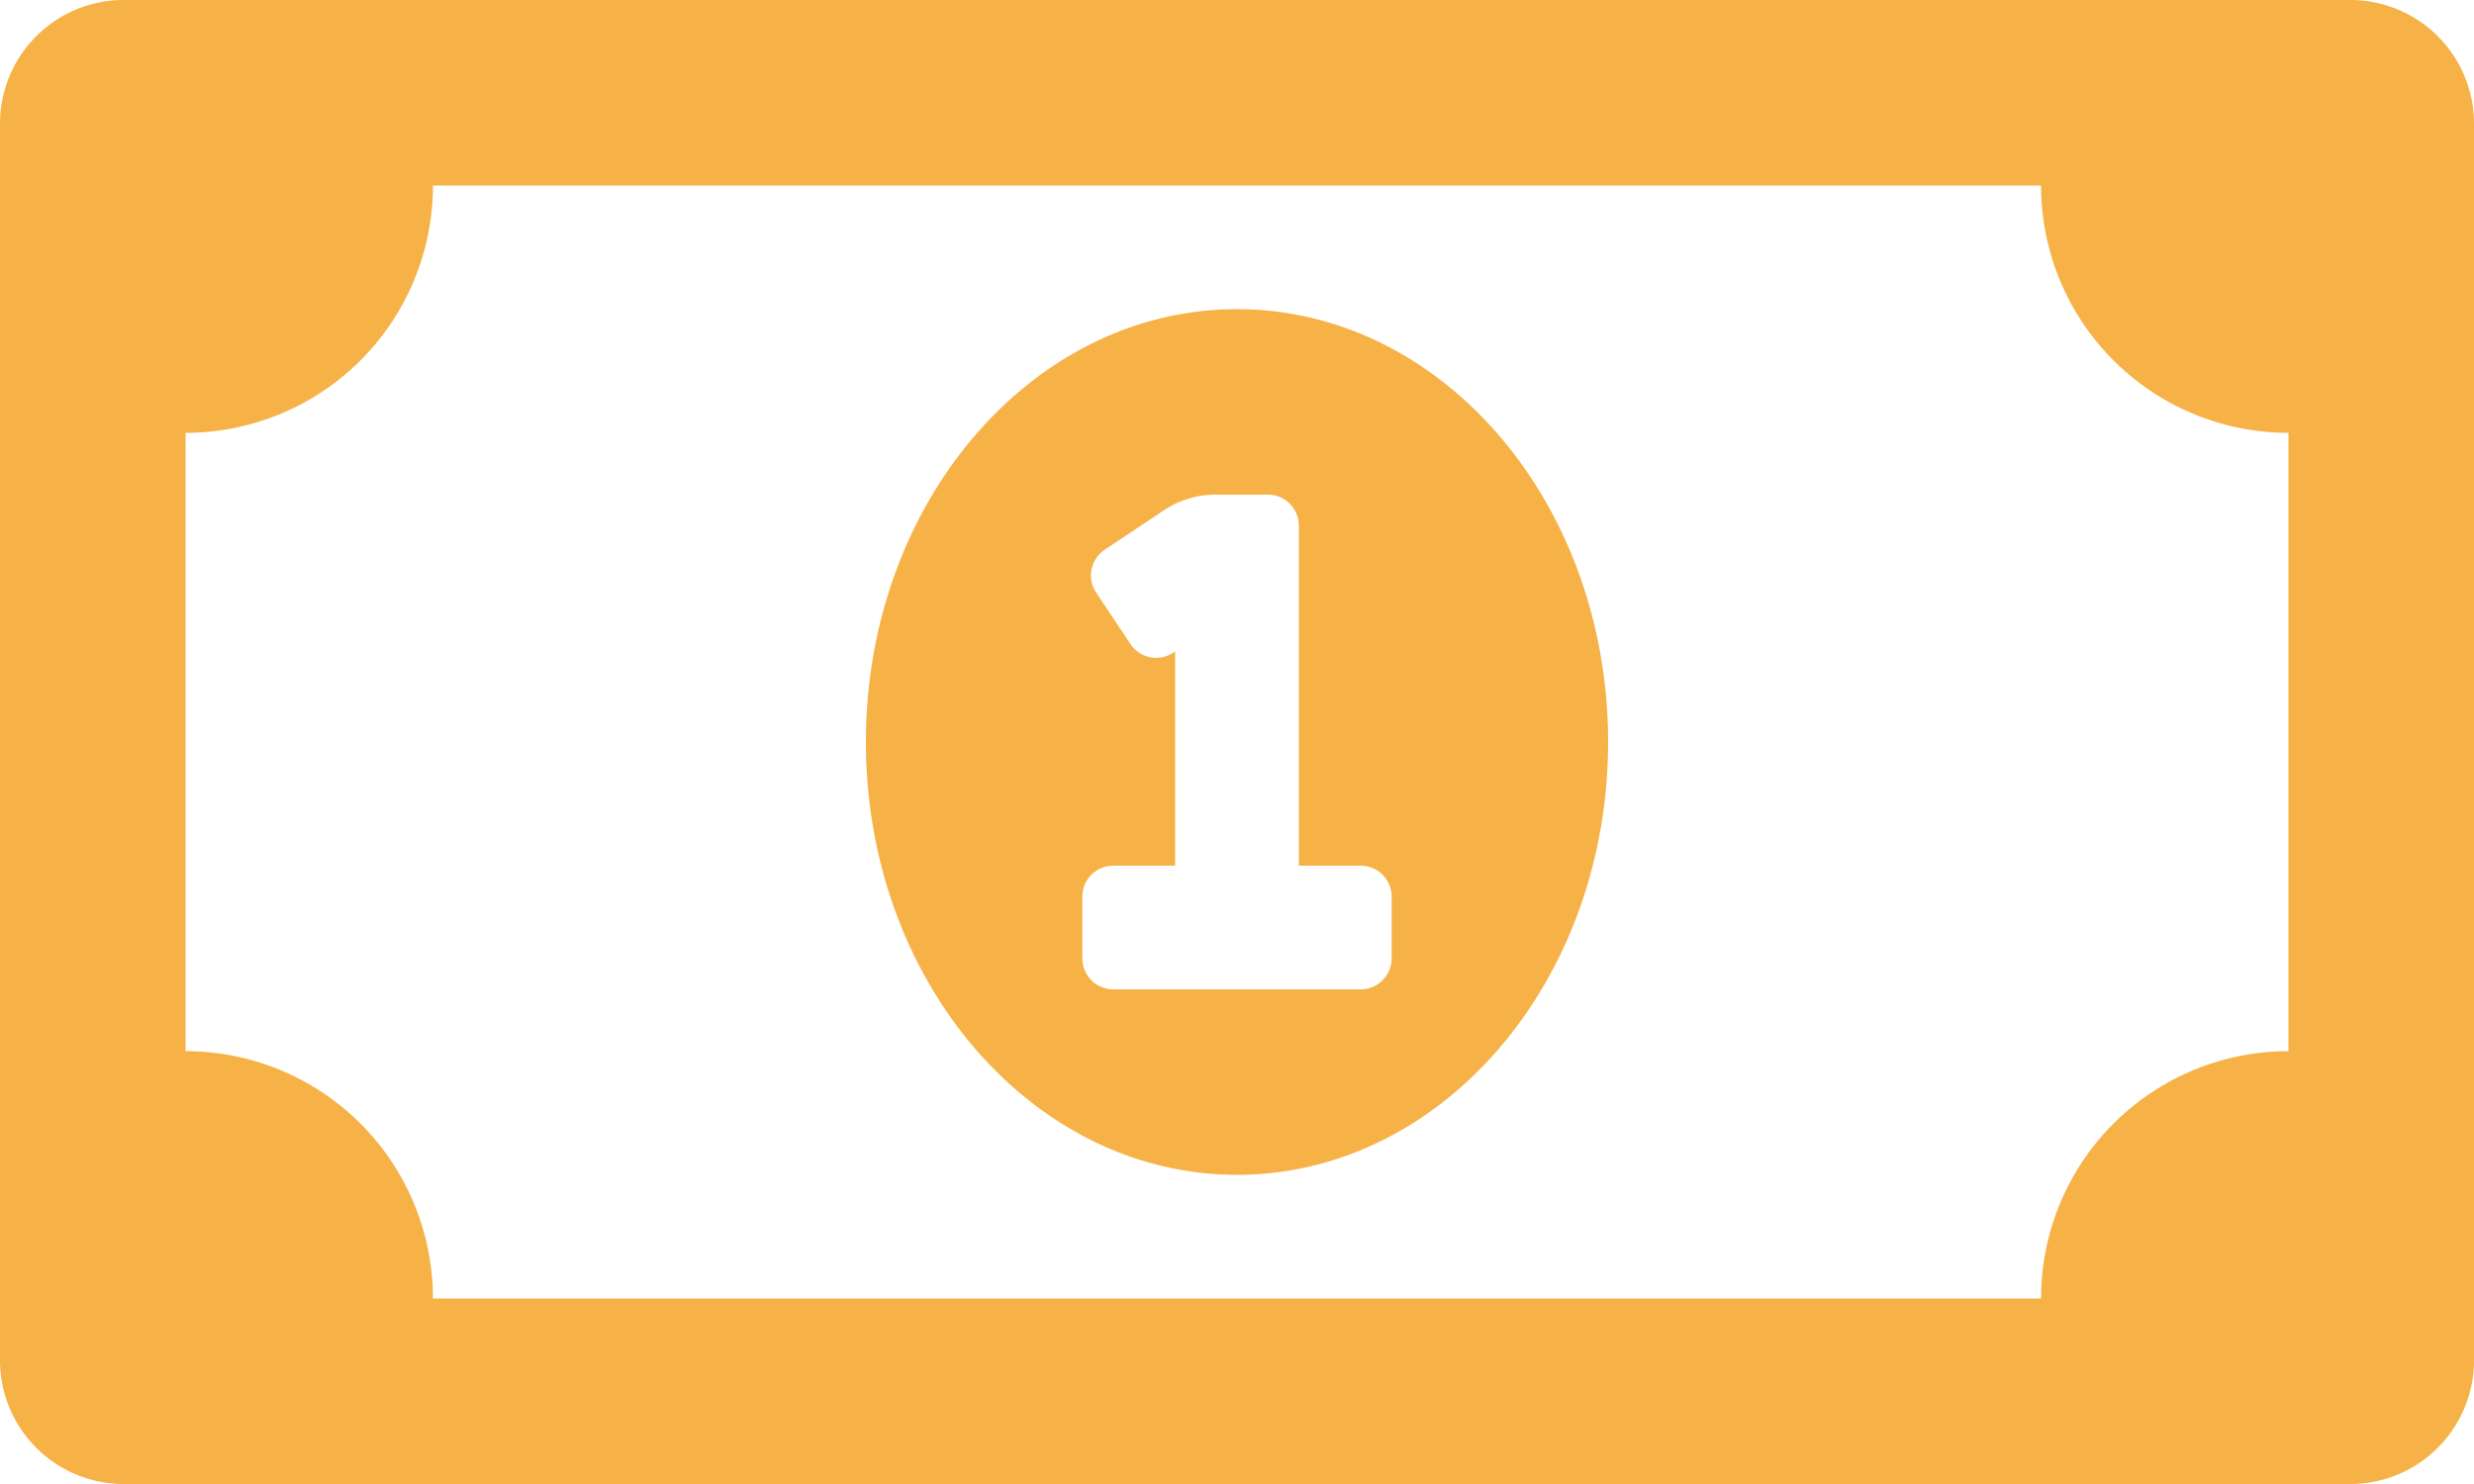 <svg xmlns="http://www.w3.org/2000/svg" width="640" height="384" viewBox="0 0 640 384">
  <path id="logo" d="M320,144c-53.02,0-96,50.14-96,112s42.98,112,96,112c53,0,96-50.13,96-112S373.02,144,320,144Zm40,168a8,8,0,0,1-8,8H288a8,8,0,0,1-8-8V296a8,8,0,0,1,8-8h16V232.56l-.47.31a7.992,7.992,0,0,1-11.09-2.22l-8.88-13.31a7.992,7.992,0,0,1,2.22-11.09l15.33-10.22A23.99,23.99,0,0,1,314.42,192H328a8,8,0,0,1,8,8v88h16a8,8,0,0,1,8,8ZM608,64H32A32,32,0,0,0,0,96V416a32,32,0,0,0,32,32H608a32,32,0,0,0,32-32V96A32,32,0,0,0,608,64ZM592,336a64,64,0,0,0-64,64H112a64,64,0,0,0-64-64V176a64,64,0,0,0,64-64H528a64,64,0,0,0,64,64Z" transform="translate(0 -64)" fill="#f6b247"/>
</svg>
